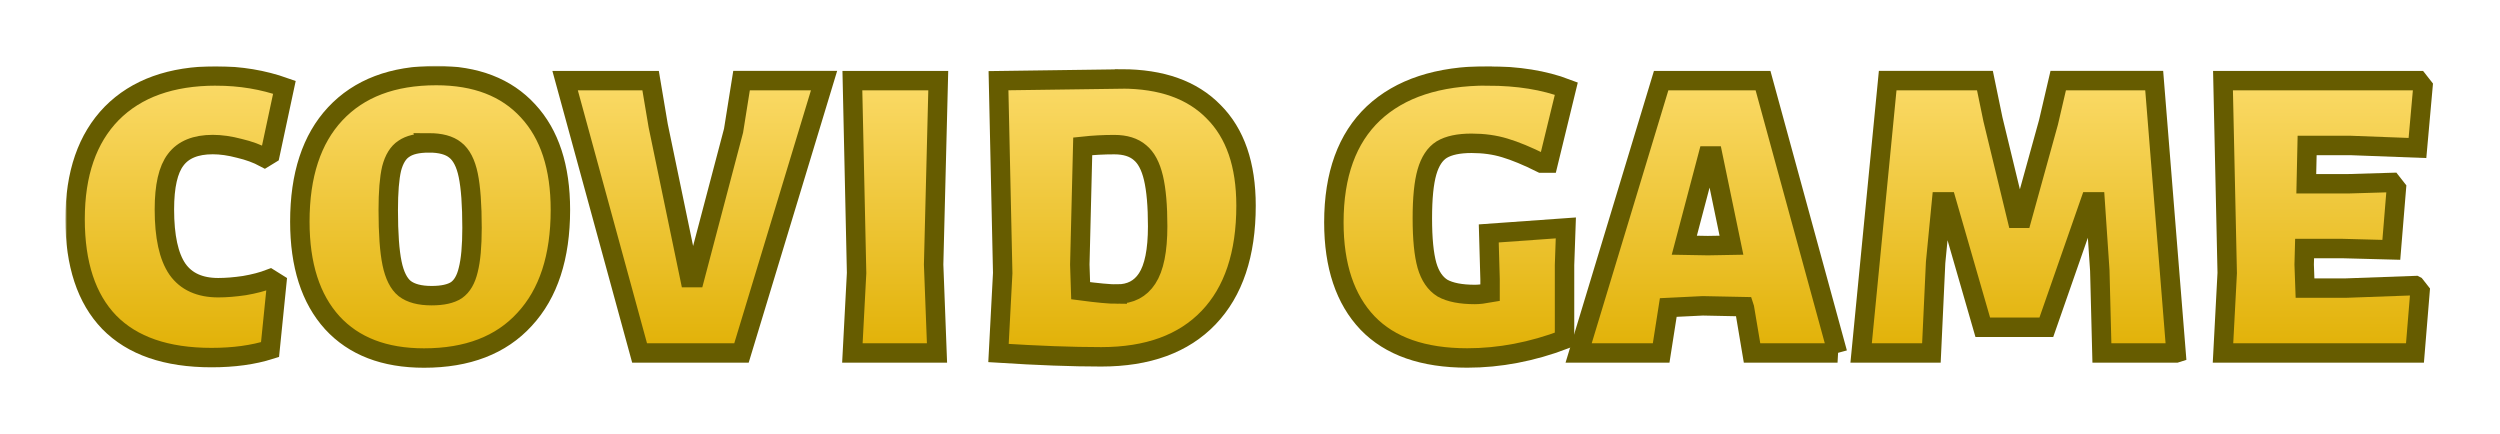 <svg xmlns="http://www.w3.org/2000/svg" xmlns:xlink="http://www.w3.org/1999/xlink" width="772" height="134" fill="none"><style><![CDATA[.B{stroke:#665c00}.C{stroke-width:6}.D{mask:url(#A)}]]></style><g filter="url(#B)"><mask id="A" maskUnits="userSpaceOnUse" x="10.215" y="10.33" width="732" height="94" fill="#000"><path fill="#fff" d="M10.215 10.33h732v94h-732z"/><use xlink:href="#D"/><use xlink:href="#E"/><use xlink:href="#F"/><use xlink:href="#G"/><use xlink:href="#H"/><use xlink:href="#I"/><use xlink:href="#J"/><use xlink:href="#K"/><use xlink:href="#L"/></mask><use xlink:href="#D" fill="url(#C)"/><use xlink:href="#E" fill="url(#C)"/><use xlink:href="#F" fill="url(#C)"/><use xlink:href="#G" fill="url(#C)"/><use xlink:href="#H" fill="url(#C)"/><use xlink:href="#I" fill="url(#C)"/><use xlink:href="#J" fill="url(#C)"/><use xlink:href="#K" fill="url(#C)"/><use xlink:href="#L" fill="url(#C)"/><use xlink:href="#D" class="B C D"/><use xlink:href="#E" class="B C D"/><use xlink:href="#F" class="B C D"/><use xlink:href="#G" class="B C D"/><use xlink:href="#H" class="B C D"/><use xlink:href="#I" class="B C D"/><use xlink:href="#J" class="B C D"/><use xlink:href="#K" class="B C D"/><use xlink:href="#L" class="B C D"/></g><defs><filter id="B" x=".215" y=".33" width="771.091" height="133.23" filterUnits="userSpaceOnUse" color-interpolation-filters="sRGB"><feFlood flood-opacity="0" result="A"/><feColorMatrix in="SourceAlpha" values="0 0 0 0 0 0 0 0 0 0 0 0 0 0 0 0 0 0 127 0"/><feOffset dx="10" dy="10"/><feGaussianBlur stdDeviation="10"/><feColorMatrix values="0 0 0 0 0 0 0 0 0 0 0 0 0 0 0 0 0 0 0.3 0"/><feBlend in2="A"/><feBlend in="SourceGraphic"/></filter><linearGradient id="C" x1="401.748" y1="99.345" x2="401.748" y2="-0.053" gradientUnits="userSpaceOnUse"><stop stop-color="#e1b106"/><stop offset="1" stop-color="#ffe178"/></linearGradient><path id="D" d="M56.765 13.46c7.453 0 14.473 1.17 21.06 3.5l-4.42 20.67-1.7 1.04c-2.253-1.213-4.853-2.167-7.8-2.86-2.947-.78-5.677-1.17-8.2-1.17-5.287 0-9.1 1.56-11.44 4.68-2.34 3.033-3.5 8.147-3.5 15.34 0 8.407 1.343 14.56 4.03 18.46 2.687 3.813 6.9 5.72 12.6 5.72 2.427 0 5.113-.217 8.06-.65 3.033-.52 5.677-1.213 7.93-2.08l2.08 1.3-2.08 20.54c-5.2 1.647-11.223 2.47-18.07 2.47-13.953 0-24.483-3.64-31.6-10.92-7.02-7.28-10.53-17.897-10.53-31.85 0-14.04 3.77-24.917 11.3-32.63 7.627-7.713 18.373-11.57 32.24-11.57z"/><path id="E" d="M124.712 13.33c12.22 0 21.667 3.64 28.34 10.92 6.674 7.193 10 17.377 10 30.55 0 14.56-3.683 25.827-11.05 33.8-7.28 7.973-17.636 11.96-31.07 11.96-12.22 0-21.666-3.64-28.34-10.92-6.673-7.367-10-17.767-10-31.2 0-14.387 3.64-25.48 10.92-33.28 7.367-7.887 17.767-11.83 31.2-11.83zm-2.34 20.8c-3.38 0-5.936.607-7.67 1.82-1.733 1.127-3 3.163-3.77 6.1-.693 2.947-1.04 7.237-1.04 12.87 0 7.193.4 12.653 1.17 16.38s2.08 6.327 3.9 7.8c1.907 1.473 4.68 2.2 8.32 2.2 3.38 0 5.937-.563 7.67-1.7 1.734-1.213 2.947-3.293 3.64-6.24.78-3.033 1.17-7.367 1.17-13 0-7.107-.4-12.523-1.17-16.25s-2.123-6.327-4.03-7.8c-1.82-1.473-4.55-2.2-8.2-2.2z"/><path id="F" d="M218.968 99h-31.46l-23-84.1h26.4l2.34 13.9 9.75 46.93h1.56l11.96-45.37 2.47-15.47h25.48L218.968 99z"/><path id="G" d="M278.306 71.7l1.04 27.3h-26.13l1.3-24.7-1.3-59.4h26.52l-1.43 56.8z"/><path id="H" d="M336.306 14.37c12.393 0 21.883 3.38 28.47 10.14 6.673 6.673 10 16.337 10 29 0 14.993-3.857 26.52-11.57 34.58s-18.764 12.1-33.15 12.1c-9.014 0-19.587-.4-31.72-1.17l1.3-24.7-1.3-59.4 37.96-.52zm-1.3 66.43c4.073 0 7.15-1.603 9.23-4.8 2.166-3.293 3.25-8.667 3.25-16.12 0-6.327-.434-11.3-1.3-14.95s-2.254-6.24-4.16-7.8c-1.907-1.647-4.55-2.47-7.93-2.47-3.294 0-6.544.173-9.75.52l-.9 36.53.26 8.06c5.2.693 8.97 1.04 11.3 1.04z"/><path id="I" d="M449.38 13.46c9.36 0 17.464 1.3 24.3 3.9l-5.6 23h-2.08c-4.333-2.167-8.103-3.727-11.3-4.68-3.12-.953-6.543-1.43-10.27-1.43-3.986 0-7.063.65-9.23 1.95-2.08 1.3-3.596 3.597-4.55 6.9s-1.43 8.06-1.43 14.3c0 6.327.477 11.18 1.43 14.56.954 3.293 2.557 5.633 4.8 7.02 2.34 1.3 5.677 1.95 10 1.95 1.214 0 2.774-.173 4.68-.52v-4.16l-.4-14.17 23.8-1.7-.4 11.44v23c-10.053 3.813-20.063 5.72-30.03 5.72-13.606 0-23.876-3.597-30.8-10.8-6.933-7.28-10.4-17.637-10.4-31.07 0-14.733 4.074-25.957 12.22-33.67 8.234-7.713 19.977-11.57 35.23-11.57z"/><path id="J" d="M557.433 99h-26.4l-2.34-13.9-.13-.4-12.74-.26-10.66.52-2.2 14.04h-25.48l25.48-84.1h31.46l23 84.1zm-32.76-33.28l-5.72-27.56h-1.56l-7.28 27.56 7.28.13 7.28-.13z"/><path id="K" d="M661.947 99h-22.88l-.65-25.48-1.43-21.2h-1.56l-13.52 38.74h-19.63l-11.18-38.74h-1.56l-1.82 18.72-1.3 27.95h-21.7l8.2-84.1h30.03l2.47 11.96 7.4 30.55h1.56l8.2-29.64 3-12.87h29.64l6.76 84.1z"/><path id="L" d="M735.873 78.2l1.43 1.82-1.56 18.98h-59.28l1.3-24.7-1.3-59.4h60.32l1.43 1.82-1.7 18.98-20.67-.78h-13.4l-.26 11.83h12.87l13.52-.4 1.43 1.82-1.56 18.98-15.08-.4h-11.7l-.13 4.94.26 7.28h12.48l21.58-.78z"/></defs></svg>
